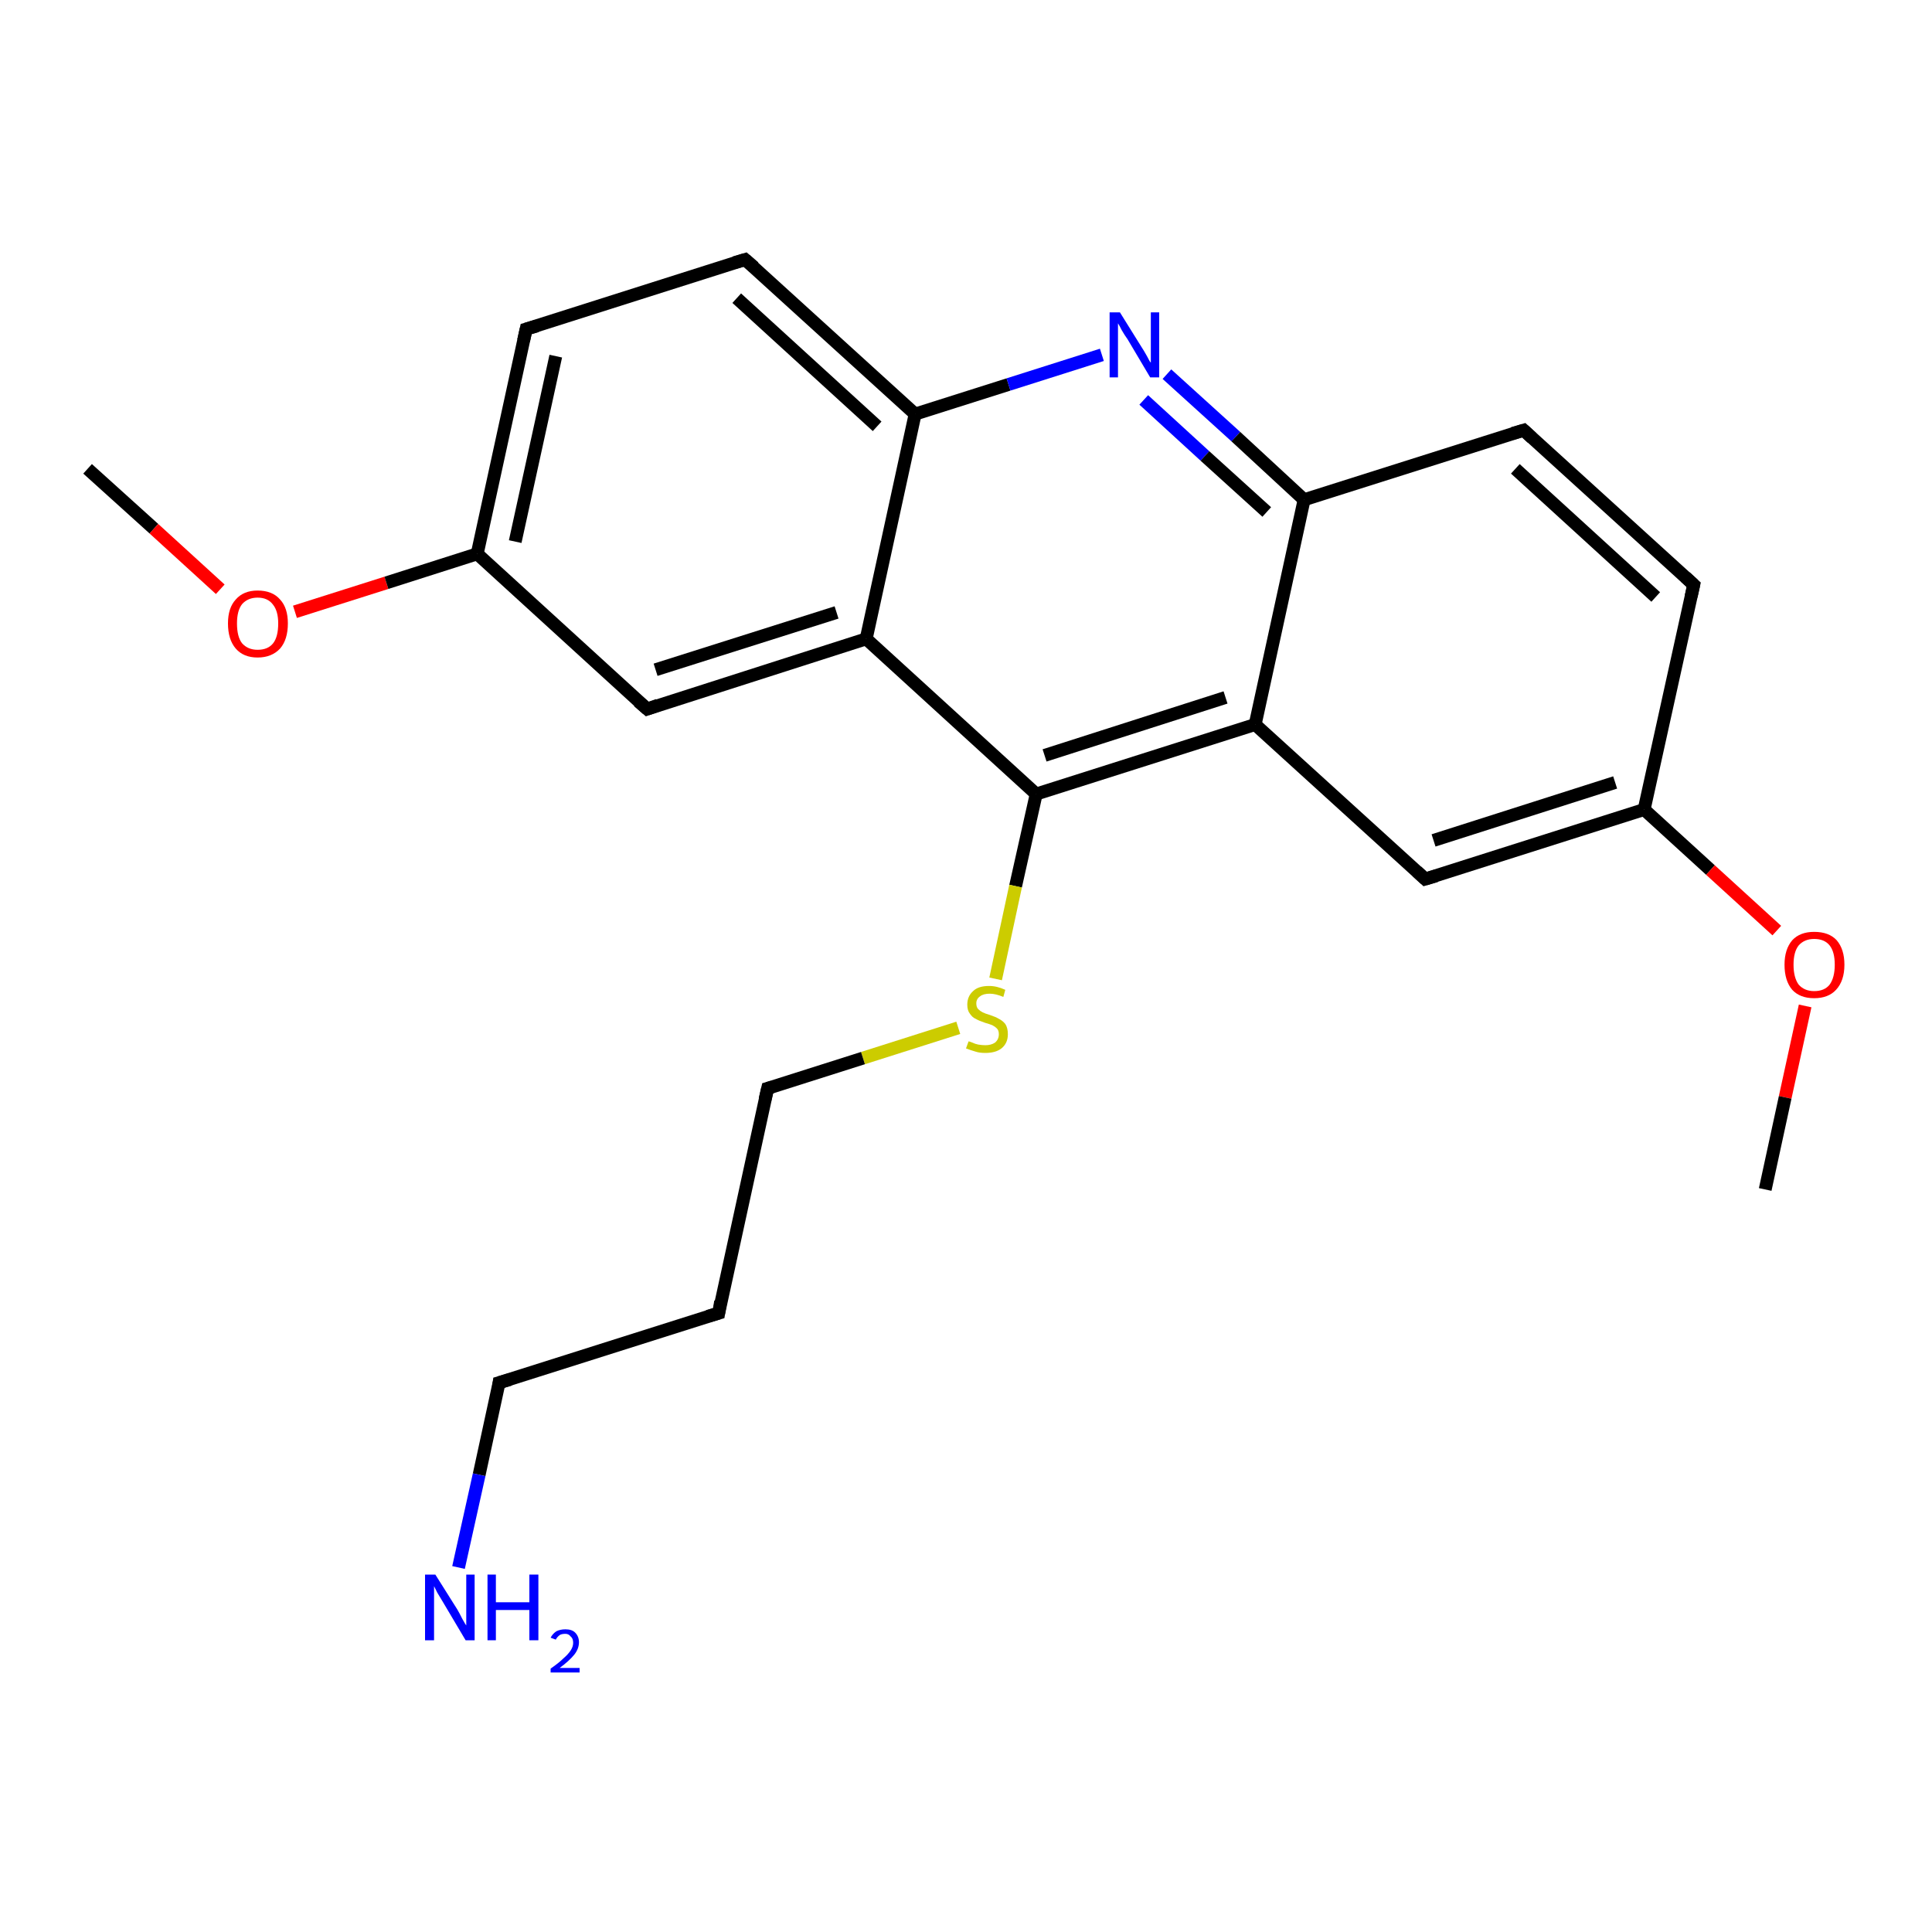 <?xml version='1.0' encoding='iso-8859-1'?>
<svg version='1.1' baseProfile='full'
              xmlns='http://www.w3.org/2000/svg'
                      xmlns:rdkit='http://www.rdkit.org/xml'
                      xmlns:xlink='http://www.w3.org/1999/xlink'
                  xml:space='preserve'
width='300px' height='300px' viewBox='0 0 300 300'>
<!-- END OF HEADER -->
<rect style='opacity:1.0;fill:#FFFFFF;stroke:none' width='300.0' height='300.0' x='0.0' y='0.0'> </rect>
<path class='bond-0 atom-0 atom-1' d='M 13.6,72.8 L 23.9,82.1' style='fill:none;fill-rule:evenodd;stroke:#000000;stroke-width:2.0px;stroke-linecap:butt;stroke-linejoin:miter;stroke-opacity:1' />
<path class='bond-0 atom-0 atom-1' d='M 23.9,82.1 L 34.2,91.5' style='fill:none;fill-rule:evenodd;stroke:#FF0000;stroke-width:2.0px;stroke-linecap:butt;stroke-linejoin:miter;stroke-opacity:1' />
<path class='bond-1 atom-1 atom-2' d='M 45.8,95.0 L 60.0,90.5' style='fill:none;fill-rule:evenodd;stroke:#FF0000;stroke-width:2.0px;stroke-linecap:butt;stroke-linejoin:miter;stroke-opacity:1' />
<path class='bond-1 atom-1 atom-2' d='M 60.0,90.5 L 74.1,86.0' style='fill:none;fill-rule:evenodd;stroke:#000000;stroke-width:2.0px;stroke-linecap:butt;stroke-linejoin:miter;stroke-opacity:1' />
<path class='bond-2 atom-2 atom-3' d='M 74.1,86.0 L 81.7,51.1' style='fill:none;fill-rule:evenodd;stroke:#000000;stroke-width:2.0px;stroke-linecap:butt;stroke-linejoin:miter;stroke-opacity:1' />
<path class='bond-2 atom-2 atom-3' d='M 80.0,84.1 L 86.3,55.3' style='fill:none;fill-rule:evenodd;stroke:#000000;stroke-width:2.0px;stroke-linecap:butt;stroke-linejoin:miter;stroke-opacity:1' />
<path class='bond-3 atom-3 atom-4' d='M 81.7,51.1 L 115.7,40.3' style='fill:none;fill-rule:evenodd;stroke:#000000;stroke-width:2.0px;stroke-linecap:butt;stroke-linejoin:miter;stroke-opacity:1' />
<path class='bond-4 atom-4 atom-5' d='M 115.7,40.3 L 142.1,64.3' style='fill:none;fill-rule:evenodd;stroke:#000000;stroke-width:2.0px;stroke-linecap:butt;stroke-linejoin:miter;stroke-opacity:1' />
<path class='bond-4 atom-4 atom-5' d='M 114.4,46.3 L 136.2,66.2' style='fill:none;fill-rule:evenodd;stroke:#000000;stroke-width:2.0px;stroke-linecap:butt;stroke-linejoin:miter;stroke-opacity:1' />
<path class='bond-5 atom-5 atom-6' d='M 142.1,64.3 L 156.6,59.7' style='fill:none;fill-rule:evenodd;stroke:#000000;stroke-width:2.0px;stroke-linecap:butt;stroke-linejoin:miter;stroke-opacity:1' />
<path class='bond-5 atom-5 atom-6' d='M 156.6,59.7 L 171.1,55.1' style='fill:none;fill-rule:evenodd;stroke:#0000FF;stroke-width:2.0px;stroke-linecap:butt;stroke-linejoin:miter;stroke-opacity:1' />
<path class='bond-6 atom-6 atom-7' d='M 181.2,58.1 L 191.9,67.8' style='fill:none;fill-rule:evenodd;stroke:#0000FF;stroke-width:2.0px;stroke-linecap:butt;stroke-linejoin:miter;stroke-opacity:1' />
<path class='bond-6 atom-6 atom-7' d='M 191.9,67.8 L 202.5,77.6' style='fill:none;fill-rule:evenodd;stroke:#000000;stroke-width:2.0px;stroke-linecap:butt;stroke-linejoin:miter;stroke-opacity:1' />
<path class='bond-6 atom-6 atom-7' d='M 177.6,62.1 L 187.1,70.8' style='fill:none;fill-rule:evenodd;stroke:#0000FF;stroke-width:2.0px;stroke-linecap:butt;stroke-linejoin:miter;stroke-opacity:1' />
<path class='bond-6 atom-6 atom-7' d='M 187.1,70.8 L 196.7,79.5' style='fill:none;fill-rule:evenodd;stroke:#000000;stroke-width:2.0px;stroke-linecap:butt;stroke-linejoin:miter;stroke-opacity:1' />
<path class='bond-7 atom-7 atom-8' d='M 202.5,77.6 L 236.6,66.8' style='fill:none;fill-rule:evenodd;stroke:#000000;stroke-width:2.0px;stroke-linecap:butt;stroke-linejoin:miter;stroke-opacity:1' />
<path class='bond-8 atom-8 atom-9' d='M 236.6,66.8 L 263.0,90.8' style='fill:none;fill-rule:evenodd;stroke:#000000;stroke-width:2.0px;stroke-linecap:butt;stroke-linejoin:miter;stroke-opacity:1' />
<path class='bond-8 atom-8 atom-9' d='M 235.3,72.8 L 257.1,92.7' style='fill:none;fill-rule:evenodd;stroke:#000000;stroke-width:2.0px;stroke-linecap:butt;stroke-linejoin:miter;stroke-opacity:1' />
<path class='bond-9 atom-9 atom-10' d='M 263.0,90.8 L 255.3,125.7' style='fill:none;fill-rule:evenodd;stroke:#000000;stroke-width:2.0px;stroke-linecap:butt;stroke-linejoin:miter;stroke-opacity:1' />
<path class='bond-10 atom-10 atom-11' d='M 255.3,125.7 L 265.6,135.1' style='fill:none;fill-rule:evenodd;stroke:#000000;stroke-width:2.0px;stroke-linecap:butt;stroke-linejoin:miter;stroke-opacity:1' />
<path class='bond-10 atom-10 atom-11' d='M 265.6,135.1 L 275.9,144.5' style='fill:none;fill-rule:evenodd;stroke:#FF0000;stroke-width:2.0px;stroke-linecap:butt;stroke-linejoin:miter;stroke-opacity:1' />
<path class='bond-11 atom-11 atom-12' d='M 280.3,156.2 L 277.2,170.4' style='fill:none;fill-rule:evenodd;stroke:#FF0000;stroke-width:2.0px;stroke-linecap:butt;stroke-linejoin:miter;stroke-opacity:1' />
<path class='bond-11 atom-11 atom-12' d='M 277.2,170.4 L 274.1,184.7' style='fill:none;fill-rule:evenodd;stroke:#000000;stroke-width:2.0px;stroke-linecap:butt;stroke-linejoin:miter;stroke-opacity:1' />
<path class='bond-12 atom-10 atom-13' d='M 255.3,125.7 L 221.3,136.5' style='fill:none;fill-rule:evenodd;stroke:#000000;stroke-width:2.0px;stroke-linecap:butt;stroke-linejoin:miter;stroke-opacity:1' />
<path class='bond-12 atom-10 atom-13' d='M 250.8,121.5 L 222.6,130.5' style='fill:none;fill-rule:evenodd;stroke:#000000;stroke-width:2.0px;stroke-linecap:butt;stroke-linejoin:miter;stroke-opacity:1' />
<path class='bond-13 atom-13 atom-14' d='M 221.3,136.5 L 194.9,112.5' style='fill:none;fill-rule:evenodd;stroke:#000000;stroke-width:2.0px;stroke-linecap:butt;stroke-linejoin:miter;stroke-opacity:1' />
<path class='bond-14 atom-14 atom-15' d='M 194.9,112.5 L 160.9,123.3' style='fill:none;fill-rule:evenodd;stroke:#000000;stroke-width:2.0px;stroke-linecap:butt;stroke-linejoin:miter;stroke-opacity:1' />
<path class='bond-14 atom-14 atom-15' d='M 190.3,108.3 L 162.2,117.3' style='fill:none;fill-rule:evenodd;stroke:#000000;stroke-width:2.0px;stroke-linecap:butt;stroke-linejoin:miter;stroke-opacity:1' />
<path class='bond-15 atom-15 atom-16' d='M 160.9,123.3 L 157.7,137.6' style='fill:none;fill-rule:evenodd;stroke:#000000;stroke-width:2.0px;stroke-linecap:butt;stroke-linejoin:miter;stroke-opacity:1' />
<path class='bond-15 atom-15 atom-16' d='M 157.7,137.6 L 154.6,152.0' style='fill:none;fill-rule:evenodd;stroke:#CCCC00;stroke-width:2.0px;stroke-linecap:butt;stroke-linejoin:miter;stroke-opacity:1' />
<path class='bond-16 atom-16 atom-17' d='M 148.8,159.6 L 134.0,164.3' style='fill:none;fill-rule:evenodd;stroke:#CCCC00;stroke-width:2.0px;stroke-linecap:butt;stroke-linejoin:miter;stroke-opacity:1' />
<path class='bond-16 atom-16 atom-17' d='M 134.0,164.3 L 119.2,169.0' style='fill:none;fill-rule:evenodd;stroke:#000000;stroke-width:2.0px;stroke-linecap:butt;stroke-linejoin:miter;stroke-opacity:1' />
<path class='bond-17 atom-17 atom-18' d='M 119.2,169.0 L 111.6,203.9' style='fill:none;fill-rule:evenodd;stroke:#000000;stroke-width:2.0px;stroke-linecap:butt;stroke-linejoin:miter;stroke-opacity:1' />
<path class='bond-18 atom-18 atom-19' d='M 111.6,203.9 L 77.5,214.7' style='fill:none;fill-rule:evenodd;stroke:#000000;stroke-width:2.0px;stroke-linecap:butt;stroke-linejoin:miter;stroke-opacity:1' />
<path class='bond-19 atom-19 atom-20' d='M 77.5,214.7 L 74.4,229.0' style='fill:none;fill-rule:evenodd;stroke:#000000;stroke-width:2.0px;stroke-linecap:butt;stroke-linejoin:miter;stroke-opacity:1' />
<path class='bond-19 atom-19 atom-20' d='M 74.4,229.0 L 71.2,243.4' style='fill:none;fill-rule:evenodd;stroke:#0000FF;stroke-width:2.0px;stroke-linecap:butt;stroke-linejoin:miter;stroke-opacity:1' />
<path class='bond-20 atom-15 atom-21' d='M 160.9,123.3 L 134.5,99.2' style='fill:none;fill-rule:evenodd;stroke:#000000;stroke-width:2.0px;stroke-linecap:butt;stroke-linejoin:miter;stroke-opacity:1' />
<path class='bond-21 atom-21 atom-22' d='M 134.5,99.2 L 100.5,110.1' style='fill:none;fill-rule:evenodd;stroke:#000000;stroke-width:2.0px;stroke-linecap:butt;stroke-linejoin:miter;stroke-opacity:1' />
<path class='bond-21 atom-21 atom-22' d='M 129.9,95.1 L 101.8,104.0' style='fill:none;fill-rule:evenodd;stroke:#000000;stroke-width:2.0px;stroke-linecap:butt;stroke-linejoin:miter;stroke-opacity:1' />
<path class='bond-22 atom-22 atom-2' d='M 100.5,110.1 L 74.1,86.0' style='fill:none;fill-rule:evenodd;stroke:#000000;stroke-width:2.0px;stroke-linecap:butt;stroke-linejoin:miter;stroke-opacity:1' />
<path class='bond-23 atom-21 atom-5' d='M 134.5,99.2 L 142.1,64.3' style='fill:none;fill-rule:evenodd;stroke:#000000;stroke-width:2.0px;stroke-linecap:butt;stroke-linejoin:miter;stroke-opacity:1' />
<path class='bond-24 atom-14 atom-7' d='M 194.9,112.5 L 202.5,77.6' style='fill:none;fill-rule:evenodd;stroke:#000000;stroke-width:2.0px;stroke-linecap:butt;stroke-linejoin:miter;stroke-opacity:1' />
<path d='M 81.3,52.9 L 81.7,51.1 L 83.4,50.6' style='fill:none;stroke:#000000;stroke-width:2.0px;stroke-linecap:butt;stroke-linejoin:miter;stroke-opacity:1;' />
<path d='M 114.0,40.8 L 115.7,40.3 L 117.1,41.5' style='fill:none;stroke:#000000;stroke-width:2.0px;stroke-linecap:butt;stroke-linejoin:miter;stroke-opacity:1;' />
<path d='M 234.9,67.3 L 236.6,66.8 L 237.9,68.0' style='fill:none;stroke:#000000;stroke-width:2.0px;stroke-linecap:butt;stroke-linejoin:miter;stroke-opacity:1;' />
<path d='M 261.7,89.6 L 263.0,90.8 L 262.6,92.6' style='fill:none;stroke:#000000;stroke-width:2.0px;stroke-linecap:butt;stroke-linejoin:miter;stroke-opacity:1;' />
<path d='M 223.0,136.0 L 221.3,136.5 L 220.0,135.3' style='fill:none;stroke:#000000;stroke-width:2.0px;stroke-linecap:butt;stroke-linejoin:miter;stroke-opacity:1;' />
<path d='M 119.9,168.8 L 119.2,169.0 L 118.8,170.7' style='fill:none;stroke:#000000;stroke-width:2.0px;stroke-linecap:butt;stroke-linejoin:miter;stroke-opacity:1;' />
<path d='M 111.9,202.1 L 111.6,203.9 L 109.9,204.4' style='fill:none;stroke:#000000;stroke-width:2.0px;stroke-linecap:butt;stroke-linejoin:miter;stroke-opacity:1;' />
<path d='M 79.2,214.2 L 77.5,214.7 L 77.4,215.4' style='fill:none;stroke:#000000;stroke-width:2.0px;stroke-linecap:butt;stroke-linejoin:miter;stroke-opacity:1;' />
<path d='M 102.2,109.5 L 100.5,110.1 L 99.1,108.9' style='fill:none;stroke:#000000;stroke-width:2.0px;stroke-linecap:butt;stroke-linejoin:miter;stroke-opacity:1;' />
<path class='atom-1' d='M 35.4 96.8
Q 35.4 94.4, 36.6 93.1
Q 37.8 91.7, 40.0 91.7
Q 42.3 91.7, 43.5 93.1
Q 44.7 94.4, 44.7 96.8
Q 44.7 99.3, 43.5 100.7
Q 42.2 102.1, 40.0 102.1
Q 37.8 102.1, 36.6 100.7
Q 35.4 99.3, 35.4 96.8
M 40.0 100.9
Q 41.6 100.9, 42.4 99.9
Q 43.2 98.9, 43.2 96.8
Q 43.2 94.9, 42.4 93.9
Q 41.6 92.8, 40.0 92.8
Q 38.5 92.8, 37.6 93.8
Q 36.8 94.8, 36.8 96.8
Q 36.8 98.9, 37.6 99.9
Q 38.5 100.9, 40.0 100.9
' fill='#FF0000'/>
<path class='atom-6' d='M 173.9 48.5
L 177.2 53.8
Q 177.6 54.4, 178.1 55.3
Q 178.6 56.3, 178.7 56.3
L 178.7 48.5
L 180.0 48.5
L 180.0 58.6
L 178.6 58.6
L 175.1 52.7
Q 174.6 52.0, 174.2 51.3
Q 173.8 50.5, 173.6 50.2
L 173.6 58.6
L 172.3 58.6
L 172.3 48.5
L 173.9 48.5
' fill='#0000FF'/>
<path class='atom-11' d='M 277.1 149.8
Q 277.1 147.4, 278.3 146.0
Q 279.5 144.7, 281.7 144.7
Q 284.0 144.7, 285.2 146.0
Q 286.4 147.4, 286.4 149.8
Q 286.4 152.3, 285.1 153.7
Q 283.9 155.0, 281.7 155.0
Q 279.5 155.0, 278.3 153.7
Q 277.1 152.3, 277.1 149.8
M 281.7 153.9
Q 283.3 153.9, 284.1 152.9
Q 284.9 151.8, 284.9 149.8
Q 284.9 147.8, 284.1 146.8
Q 283.3 145.8, 281.7 145.8
Q 280.2 145.8, 279.3 146.8
Q 278.5 147.8, 278.5 149.8
Q 278.5 151.8, 279.3 152.9
Q 280.2 153.9, 281.7 153.9
' fill='#FF0000'/>
<path class='atom-16' d='M 150.4 161.7
Q 150.5 161.7, 151.0 161.9
Q 151.4 162.1, 151.9 162.2
Q 152.5 162.3, 153.0 162.3
Q 153.9 162.3, 154.5 161.9
Q 155.1 161.4, 155.1 160.6
Q 155.1 160.0, 154.8 159.7
Q 154.5 159.4, 154.1 159.2
Q 153.6 159.0, 152.9 158.8
Q 152.0 158.5, 151.5 158.2
Q 151.0 158.0, 150.6 157.4
Q 150.2 156.9, 150.2 156.0
Q 150.2 154.7, 151.1 153.9
Q 151.9 153.1, 153.6 153.1
Q 154.8 153.1, 156.1 153.7
L 155.8 154.8
Q 154.6 154.3, 153.7 154.3
Q 152.7 154.3, 152.2 154.7
Q 151.6 155.1, 151.6 155.8
Q 151.6 156.4, 151.9 156.7
Q 152.2 157.0, 152.6 157.2
Q 153.0 157.4, 153.7 157.6
Q 154.6 157.9, 155.1 158.2
Q 155.7 158.5, 156.1 159.0
Q 156.5 159.6, 156.5 160.6
Q 156.5 162.0, 155.5 162.8
Q 154.6 163.5, 153.0 163.5
Q 152.1 163.5, 151.5 163.3
Q 150.8 163.1, 150.0 162.8
L 150.4 161.7
' fill='#CCCC00'/>
<path class='atom-20' d='M 67.6 244.5
L 71.0 249.9
Q 71.3 250.4, 71.8 251.4
Q 72.3 252.3, 72.4 252.4
L 72.4 244.5
L 73.7 244.5
L 73.7 254.7
L 72.3 254.7
L 68.8 248.8
Q 68.4 248.1, 67.9 247.3
Q 67.5 246.5, 67.4 246.3
L 67.4 254.7
L 66.0 254.7
L 66.0 244.5
L 67.6 244.5
' fill='#0000FF'/>
<path class='atom-20' d='M 75.7 244.5
L 77.0 244.5
L 77.0 248.8
L 82.2 248.8
L 82.2 244.5
L 83.6 244.5
L 83.6 254.7
L 82.2 254.7
L 82.2 250.0
L 77.0 250.0
L 77.0 254.7
L 75.7 254.7
L 75.7 244.5
' fill='#0000FF'/>
<path class='atom-20' d='M 85.5 254.3
Q 85.8 253.7, 86.4 253.3
Q 87.0 253.0, 87.8 253.0
Q 88.8 253.0, 89.3 253.5
Q 89.9 254.1, 89.9 255.0
Q 89.9 256.0, 89.2 256.9
Q 88.4 257.9, 86.9 259.0
L 90.0 259.0
L 90.0 259.7
L 85.5 259.7
L 85.5 259.1
Q 86.8 258.2, 87.5 257.5
Q 88.2 256.9, 88.6 256.3
Q 89.0 255.7, 89.0 255.1
Q 89.0 254.4, 88.6 254.1
Q 88.3 253.7, 87.8 253.7
Q 87.2 253.7, 86.9 253.9
Q 86.5 254.2, 86.3 254.6
L 85.5 254.3
' fill='#0000FF'/>
</svg>
